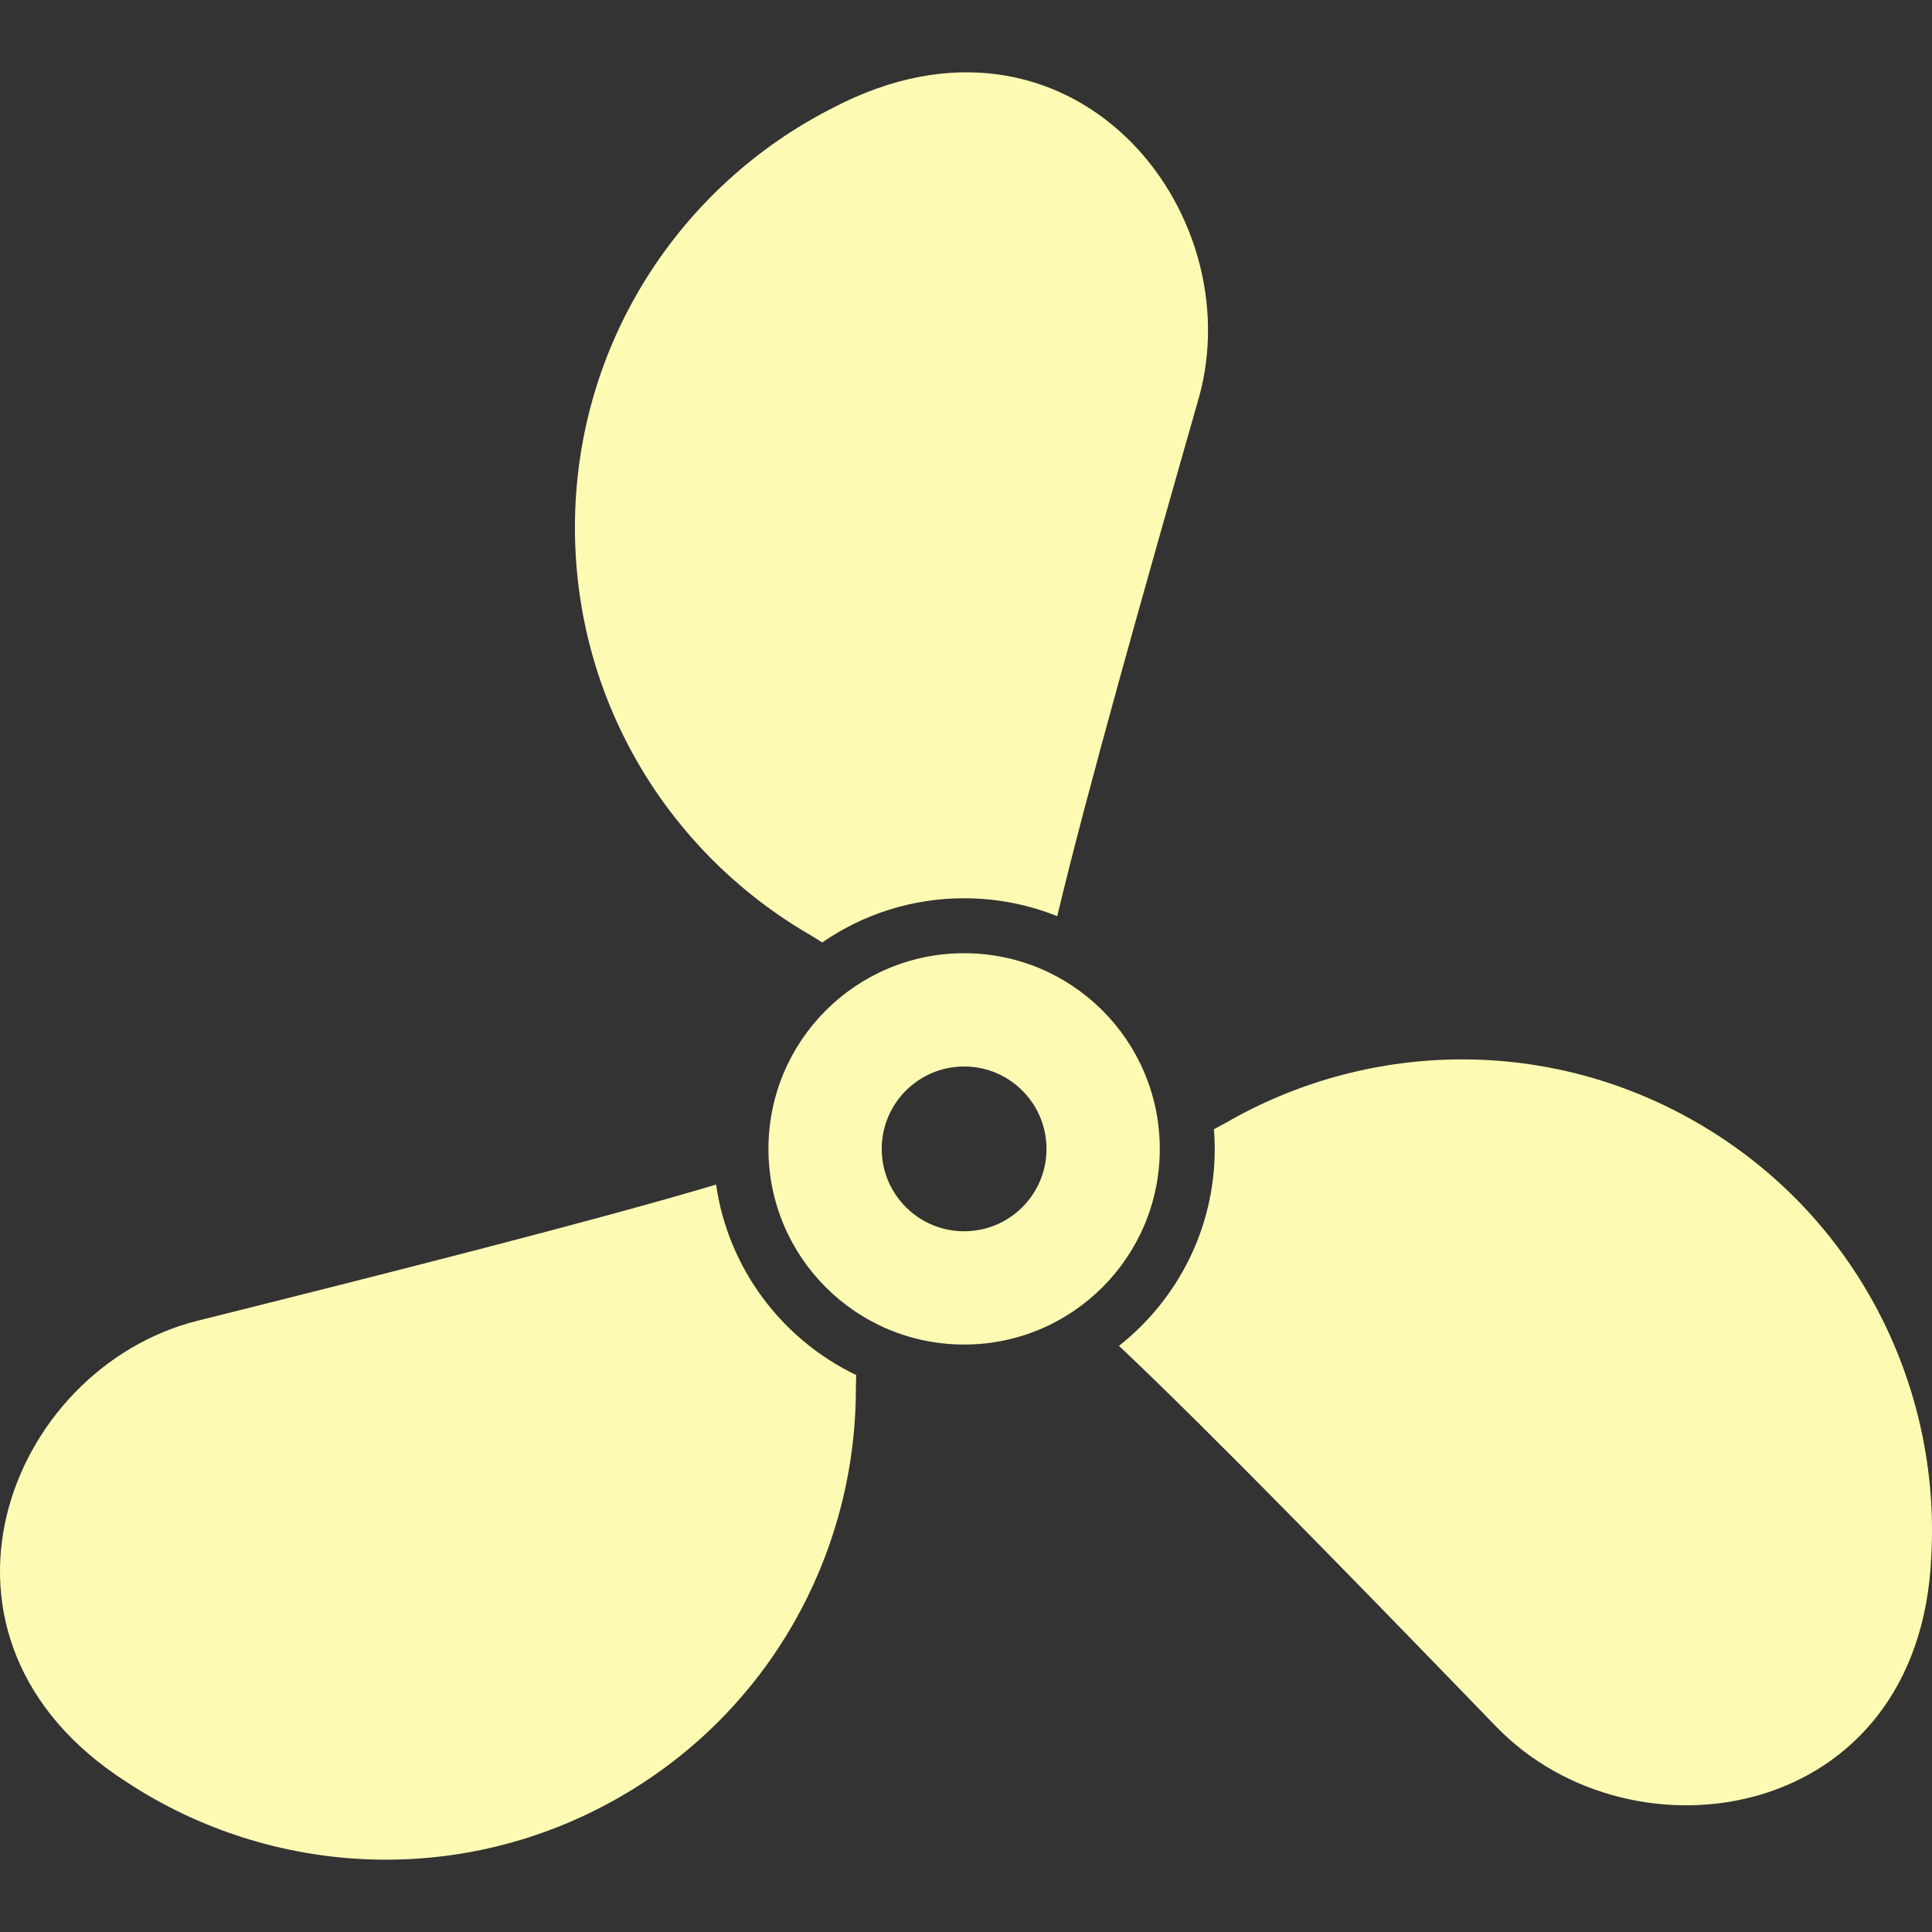 <?xml version="1.0" encoding="utf-8"?>

<!DOCTYPE svg PUBLIC "-//W3C//DTD SVG 1.1//EN" "http://www.w3.org/Graphics/SVG/1.1/DTD/svg11.dtd">
<!-- Uploaded to: SVG Repo, www.svgrepo.com, Generator: SVG Repo Mixer Tools -->
<svg height="800px" width="800px" version="1.1" id="_x32_" xmlns="http://www.w3.org/2000/svg" xmlns:xlink="http://www.w3.org/1999/xlink" 
	 viewBox="0 0 512 512"  xml:space="preserve">
<rect x="0" y="0" width="512" height="512" fill="#333333" stroke="none"/>
<style type="text/css">
	.st0{fill:#fdfbb3;}
</style>
<g>
	<path class="st0" d="M213.134,246.846c1.323,0.793,2.98,1.745,4.77,2.909c10.695-7.388,23.654-11.708,37.602-11.708
		c8.72,0,17.051,1.693,24.677,4.751c7.627-32.17,23.584-88.543,37.426-137.024c14.318-50.094-33.987-110.012-96.759-77.258
		c-40.626,20.524-68.487,62.649-68.487,111.281C152.362,185.289,176.722,225.078,213.134,246.846z"/>
	<path class="st0" d="M189.771,313.921c-31.696,9.486-88.482,23.856-137.396,36.085C1.831,362.676-25.897,434.45,33.834,472.44
		c38.104,24.933,88.526,28,130.624,3.676c39.409-22.738,61.688-63.734,62.34-106.149c0.018-1.543,0.018-3.456,0.107-5.563
		C207.271,354.988,192.971,336.227,189.771,313.921z"/>
	<path class="st0" d="M449.67,297.478c-39.392-22.764-86.04-21.539-123.069-0.908c-1.366,0.758-3.006,1.71-4.893,2.688
		c0.142,1.711,0.212,3.456,0.212,5.211c0,21.142-9.927,40.009-25.382,52.193c24.06,22.677,64.906,64.687,99.987,100.93
		c36.226,37.453,112.268,25.586,115.283-45.157C514.339,366.978,491.794,321.786,449.67,297.478z"/>
	<path class="st0" d="M255.505,252.611c-28.644,0-51.858,23.214-51.858,51.858c0,28.636,23.214,51.849,51.858,51.849
		c28.636,0,51.85-23.213,51.85-51.849C307.355,275.825,284.141,252.611,255.505,252.611z M255.505,326.3
		c-12.06,0-21.838-9.778-21.838-21.83c0-12.061,9.777-21.838,21.838-21.838c12.062,0,21.83,9.777,21.83,21.838
		C277.335,316.521,267.567,326.3,255.505,326.3z"/>
</g>
</svg>